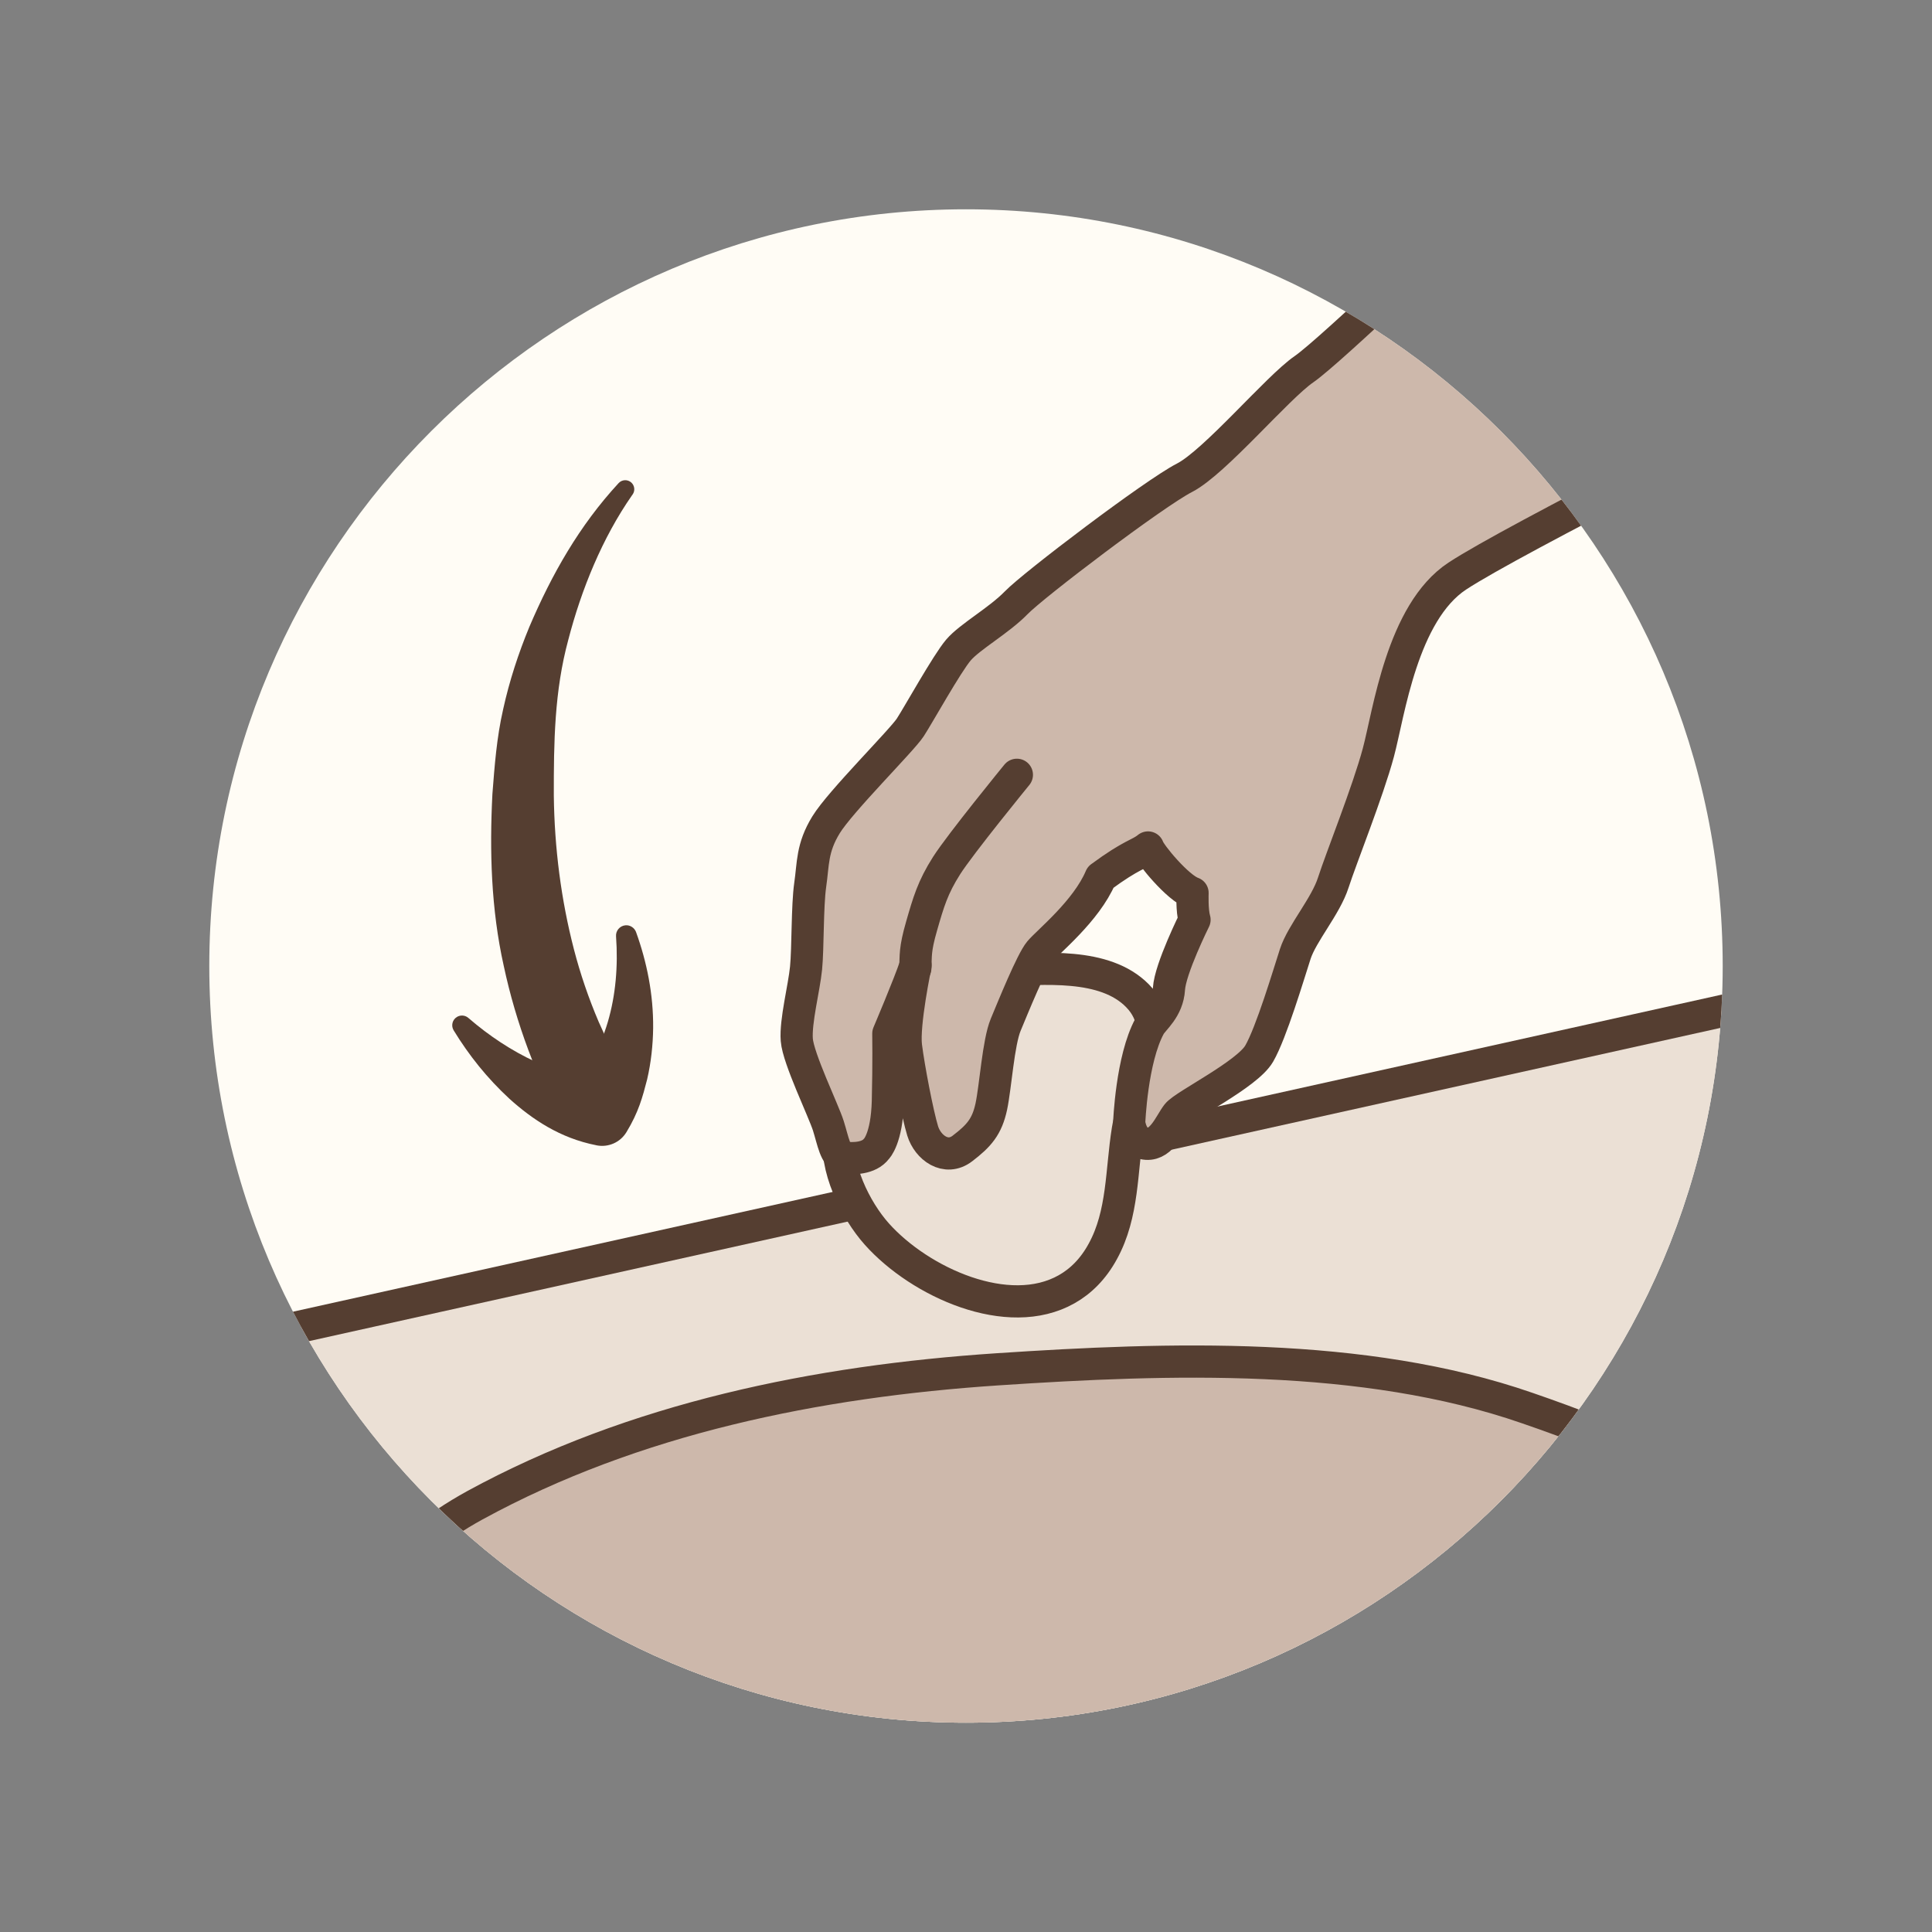 <?xml version="1.0" encoding="utf-8"?>
<!-- Generator: Adobe Illustrator 16.0.0, SVG Export Plug-In . SVG Version: 6.00 Build 0)  -->
<!DOCTYPE svg PUBLIC "-//W3C//DTD SVG 1.1//EN" "http://www.w3.org/Graphics/SVG/1.1/DTD/svg11.dtd">
<svg version="1.1" id="Layer_1" xmlns="http://www.w3.org/2000/svg" xmlns:xlink="http://www.w3.org/1999/xlink" x="0px" y="0px"
	 width="60px" height="60px" viewBox="0 0 60 60" enable-background="new 0 0 60 60" xml:space="preserve">
<rect x="0" y="0" width="60" height="60" fill="#808080" stroke="none"/>
<g>
	<defs>
		<path id="SVGID_15_" d="M29.999,53.5C17.041,53.5,6.5,42.958,6.5,30c0-12.96,10.541-23.5,23.499-23.5
			C42.958,6.5,53.5,17.04,53.5,30C53.5,42.958,42.958,53.5,29.999,53.5z"/>
	</defs>
	<clipPath id="SVGID_2_">
		<use xlink:href="#SVGID_15_"  overflow="visible"/>
	</clipPath>
	<rect x="0.625" y="0.625" clip-path="url(#SVGID_2_)" fill="#FFFCF5" width="58.75" height="58.75"/>
	<polygon clip-path="url(#SVGID_2_)" fill="#EBE0D5" stroke="#553E31" stroke-miterlimit="10" points="59.783,30 0.218,43.219 
		20.128,66.881 55.276,59.764 	"/>
	<g clip-path="url(#SVGID_2_)">
		<path fill="#EBE0D5" stroke="#553E31" stroke-linecap="round" stroke-linejoin="round" stroke-miterlimit="10" d="M33.123,40.04
			c0.441-0.248,0.83-0.632,1.127-1.179c0.637-1.16,0.571-2.5,0.775-3.768c0.209-1.297,1.467-2.983,0.301-4.169
			c-1.024-1.043-2.941-0.832-4.265-0.792c-1.5,0.046-2.284,0.617-3.304,1.51c-0.905,0.796-1.504,2.39-1.69,3.546
			c-0.169,1.045,0.498,2.392,1.166,3.139C28.573,39.825,31.308,41.065,33.123,40.04z"/>
		<path fill="#CDB8AB" stroke="#553E31" stroke-linecap="round" stroke-linejoin="round" stroke-miterlimit="10" d="M45.63,6.757
			c0,0-4.312,4.144-5.135,4.71c-0.823,0.565-2.767,2.887-3.71,3.371c-0.942,0.483-4.689,3.327-5.225,3.881
			c-0.538,0.553-1.438,1.051-1.794,1.467c-0.356,0.417-1.238,2.006-1.495,2.402c-0.256,0.399-2.174,2.302-2.617,3.026
			c-0.444,0.723-0.396,1.21-0.492,1.866c-0.094,0.657-0.068,1.963-0.129,2.584c-0.061,0.62-0.333,1.652-0.288,2.231
			c0.045,0.581,0.832,2.198,0.98,2.667c0.148,0.468,0.218,0.961,0.492,0.991c0.274,0.033,0.771,0.034,1.002-0.277
			c0,0,0.324-0.309,0.355-1.479c0.029-1.173,0.014-2.099,0.014-2.099s0.653-1.535,0.845-2.117c0,0-0.383,1.824-0.297,2.512
			c0.086,0.686,0.36,2.111,0.518,2.628c0.159,0.518,0.723,0.94,1.236,0.545c0.517-0.395,0.762-0.678,0.896-1.3
			c0.132-0.624,0.218-1.992,0.447-2.541c0.229-0.548,0.802-1.966,1.055-2.27c0.254-0.306,1.449-1.26,1.894-2.313
			c0.99-0.73,1.192-0.695,1.471-0.923c0.059,0.206,0.931,1.26,1.383,1.413c0,0-0.023,0.548,0.061,0.832c0,0-0.756,1.519-0.794,2.146
			s-0.482,0.942-0.599,1.154c-0.562,1.027-0.636,3.007-0.636,3.007s0.063,0.617,0.538,0.65c0.487,0.033,0.729-0.622,0.953-0.912
			c0.226-0.29,2.171-1.24,2.546-1.887c0.376-0.649,0.911-2.449,1.121-3.097c0.211-0.648,0.946-1.48,1.181-2.217
			c0.236-0.735,1.076-2.831,1.399-4.036c0.325-1.206,0.732-4.349,2.453-5.482c1.72-1.134,9.973-5.274,11.957-6.263
			c1.985-0.986,2.535-1.419,2.535-1.419L45.63,6.757z"/>
		<path fill="#CDB8AB" stroke="#553E31" stroke-linecap="round" stroke-linejoin="round" stroke-miterlimit="10" d="M31.58,24.062
			c0,0-1.751,2.142-2.183,2.82c-0.431,0.678-0.563,1.136-0.776,1.877c-0.214,0.742-0.176,0.918-0.195,1.313"/>
		<path fill="#CDB8AB" stroke="#553E31" stroke-miterlimit="10" d="M32.813,60.977c0.996-0.03,2.032,0.369,3.083,0.363
			c2.344-0.015,4.618-0.894,6.808-1.695c4.098-1.499,9.994-5.016,11.268-9.563c1.029-3.68-3.898-5.437-6.544-6.354
			c-5.093-1.767-11.144-1.555-16.448-1.203c-5.599,0.373-11.281,1.518-16.231,4.222c-2.361,1.291-5.926,4.388-3.724,7.241
			c2.147,2.782,6.642,3.942,9.877,4.904c3.395,1.01,6.843,1.68,10.368,1.899c1.432,0.089,2.845,0.463,4.266,0.549"/>
	</g>
	<g clip-path="url(#SVGID_2_)">
		<g>
			<path fill="#553E31" d="M17.821,34.886c-0.389-0.265-0.65-0.615-0.883-1.031c-0.211-0.404-0.368-0.826-0.531-1.249
				c-0.317-0.849-0.573-1.722-0.762-2.606c-0.396-1.771-0.443-3.58-0.353-5.339c0.069-0.883,0.13-1.742,0.335-2.639
				c0.194-0.882,0.474-1.734,0.812-2.553c0.697-1.634,1.555-3.149,2.773-4.466c0.105-0.114,0.283-0.12,0.396-0.016
				c0.104,0.097,0.119,0.254,0.04,0.367l-0.021,0.029c-0.923,1.326-1.572,2.921-1.979,4.49c-0.432,1.595-0.451,3.175-0.449,4.833
				c0.02,1.635,0.227,3.241,0.625,4.778c0.2,0.769,0.457,1.52,0.768,2.249l0.492,1.084c0.136,0.35,0.27,0.751,0.289,1.231
				c0.022,0.541-0.398,0.998-0.939,1.02c-0.219,0.009-0.423-0.055-0.591-0.169L17.821,34.886z"/>
		</g>
		<g>
			<path fill="#553E31" d="M14.559,31.624c0.624,0.541,1.339,1.013,2.057,1.343c0.716,0.33,1.47,0.5,2.059,0.401l-0.935,0.407
				c0.186-0.139,0.47-0.537,0.654-0.872c0.199-0.358,0.359-0.751,0.482-1.164c0.244-0.827,0.322-1.735,0.256-2.656
				c-0.015-0.177,0.116-0.332,0.293-0.347c0.146-0.013,0.279,0.079,0.328,0.21c0.335,0.927,0.541,1.934,0.531,2.983
				c-0.007,0.524-0.063,1.058-0.186,1.59c-0.142,0.551-0.265,1.018-0.643,1.641c-0.197,0.326-0.572,0.479-0.925,0.41l-0.011-0.003
				c-1.137-0.223-1.995-0.812-2.694-1.44c-0.698-0.645-1.26-1.35-1.736-2.128c-0.087-0.143-0.043-0.329,0.1-0.416
				c0.115-0.07,0.259-0.055,0.355,0.029L14.559,31.624z"/>
		</g>
	</g>
</g>
</svg>
